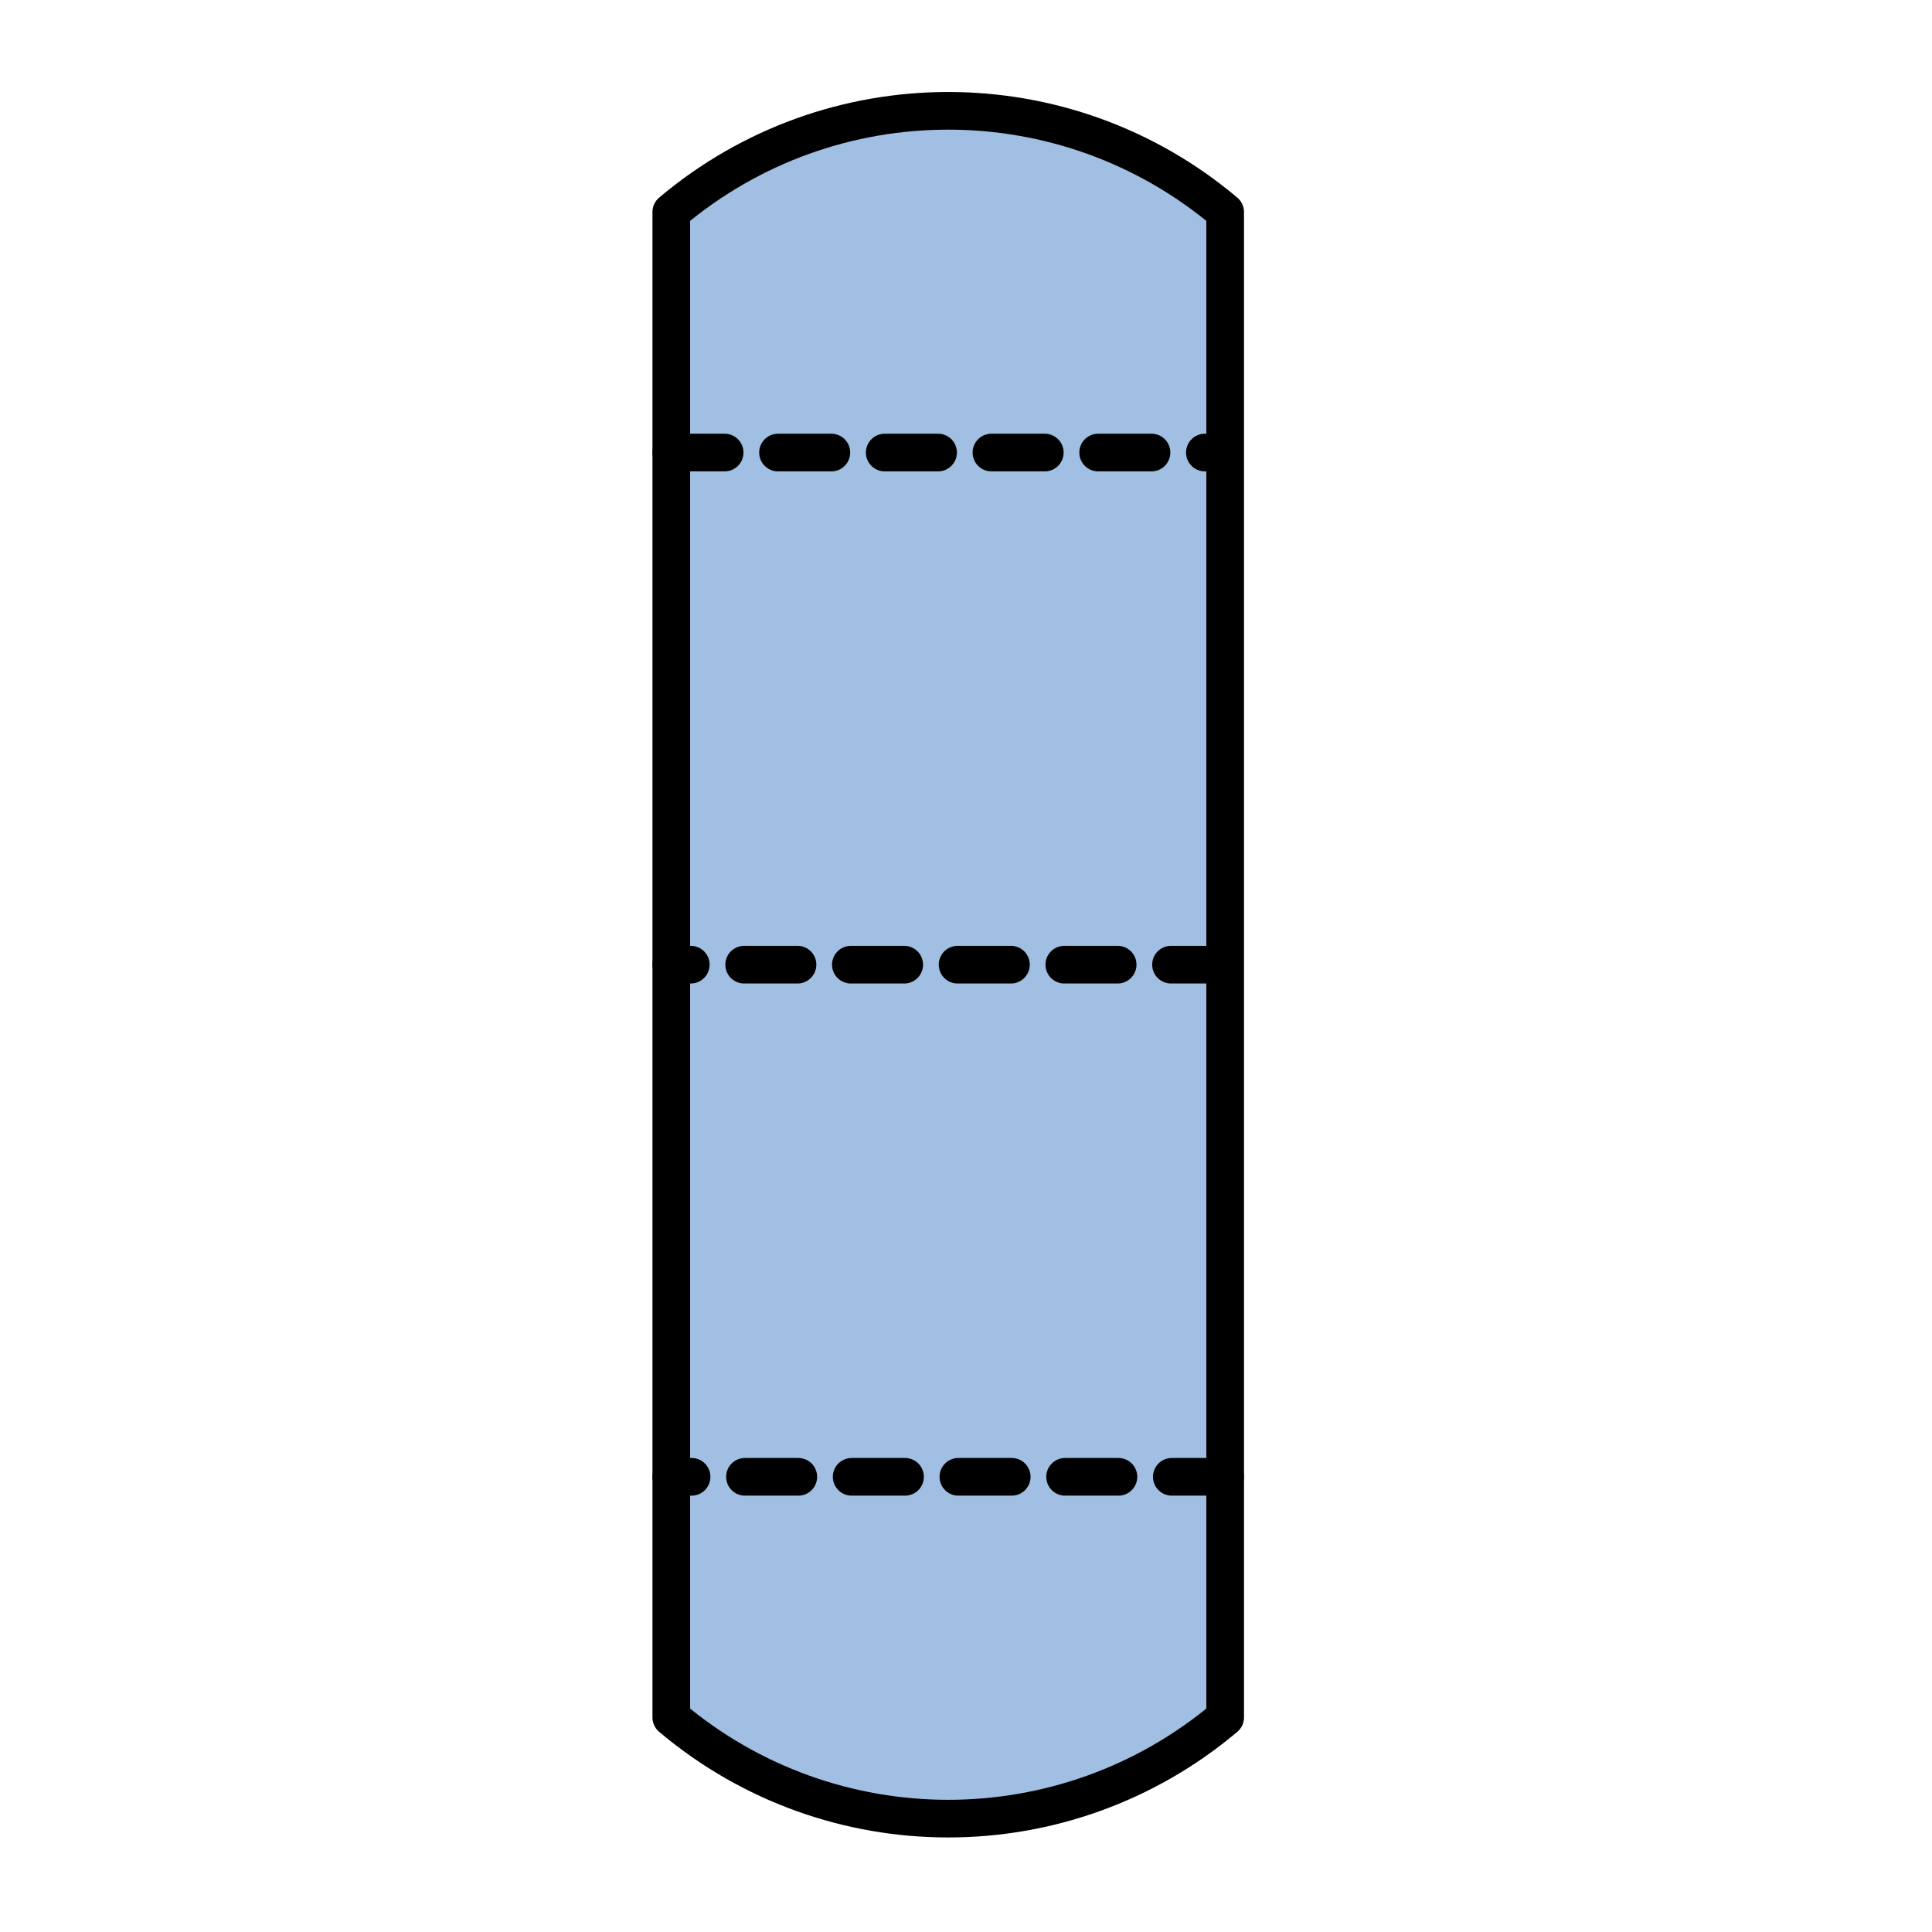 <?xml version="1.0" encoding="utf-8"?>
<!-- Generator: Adobe Illustrator 13.0.0, SVG Export Plug-In . SVG Version: 6.00 Build 14948)  -->
<!DOCTYPE svg PUBLIC "-//W3C//DTD SVG 1.1//EN" "http://www.w3.org/Graphics/SVG/1.1/DTD/svg11.dtd">
<svg version="1.1" id="_x30_" xmlns="http://www.w3.org/2000/svg" preserveAspectRatio="none"   xmlns:agg="http://www.example.com" x="0px" y="0px"
	   viewBox="0 0 51.307 51.307" enable-background="new 0 0 51.307 51.307" xml:space="preserve">

<agg:params>
        <agg:param name="color" description="Color" type="C" cssAttributes="fill" classes="color"/>
        <agg:param name="strokeColor" description="Stroke Color" type="C" cssAttributes="stroke" classes="color,stroked"/>
</agg:params>

<style type="text/css" >
   <![CDATA[

	.color,.stroked,.dashed{
		stroke-width:1;
		stroke-linecap:round;
		stroke-linejoin:round;
		stroke: #000000;
	}
	
	.color {
		fill:   #A1BFE2;

	}
	
	.stroked,.dashed {
		fill:none;
	}

	.dashed {
		stroke-dasharray:1.417,1.417;
	}



      ]]>
</style>

<path class="color" d="M32.536,45.609
	c0-13.326,0-26.652,0-39.979c-4.249-3.583-10.461-3.583-14.709,0c0,13.327,0,26.653,0,39.979
	C22.075,49.192,28.287,49.192,32.536,45.609z"/>

<line class="dashed stroked" x1="17.827" y1="12.018" x2="32.515" y2="12.018"/>
<line class="dashed stroked" x1="32.515" y1="25.618" x2="17.827" y2="25.618"/>
<line class="dashed stroked" x1="32.536" y1="39.219" x2="17.827" y2="39.219"/>

</svg>
